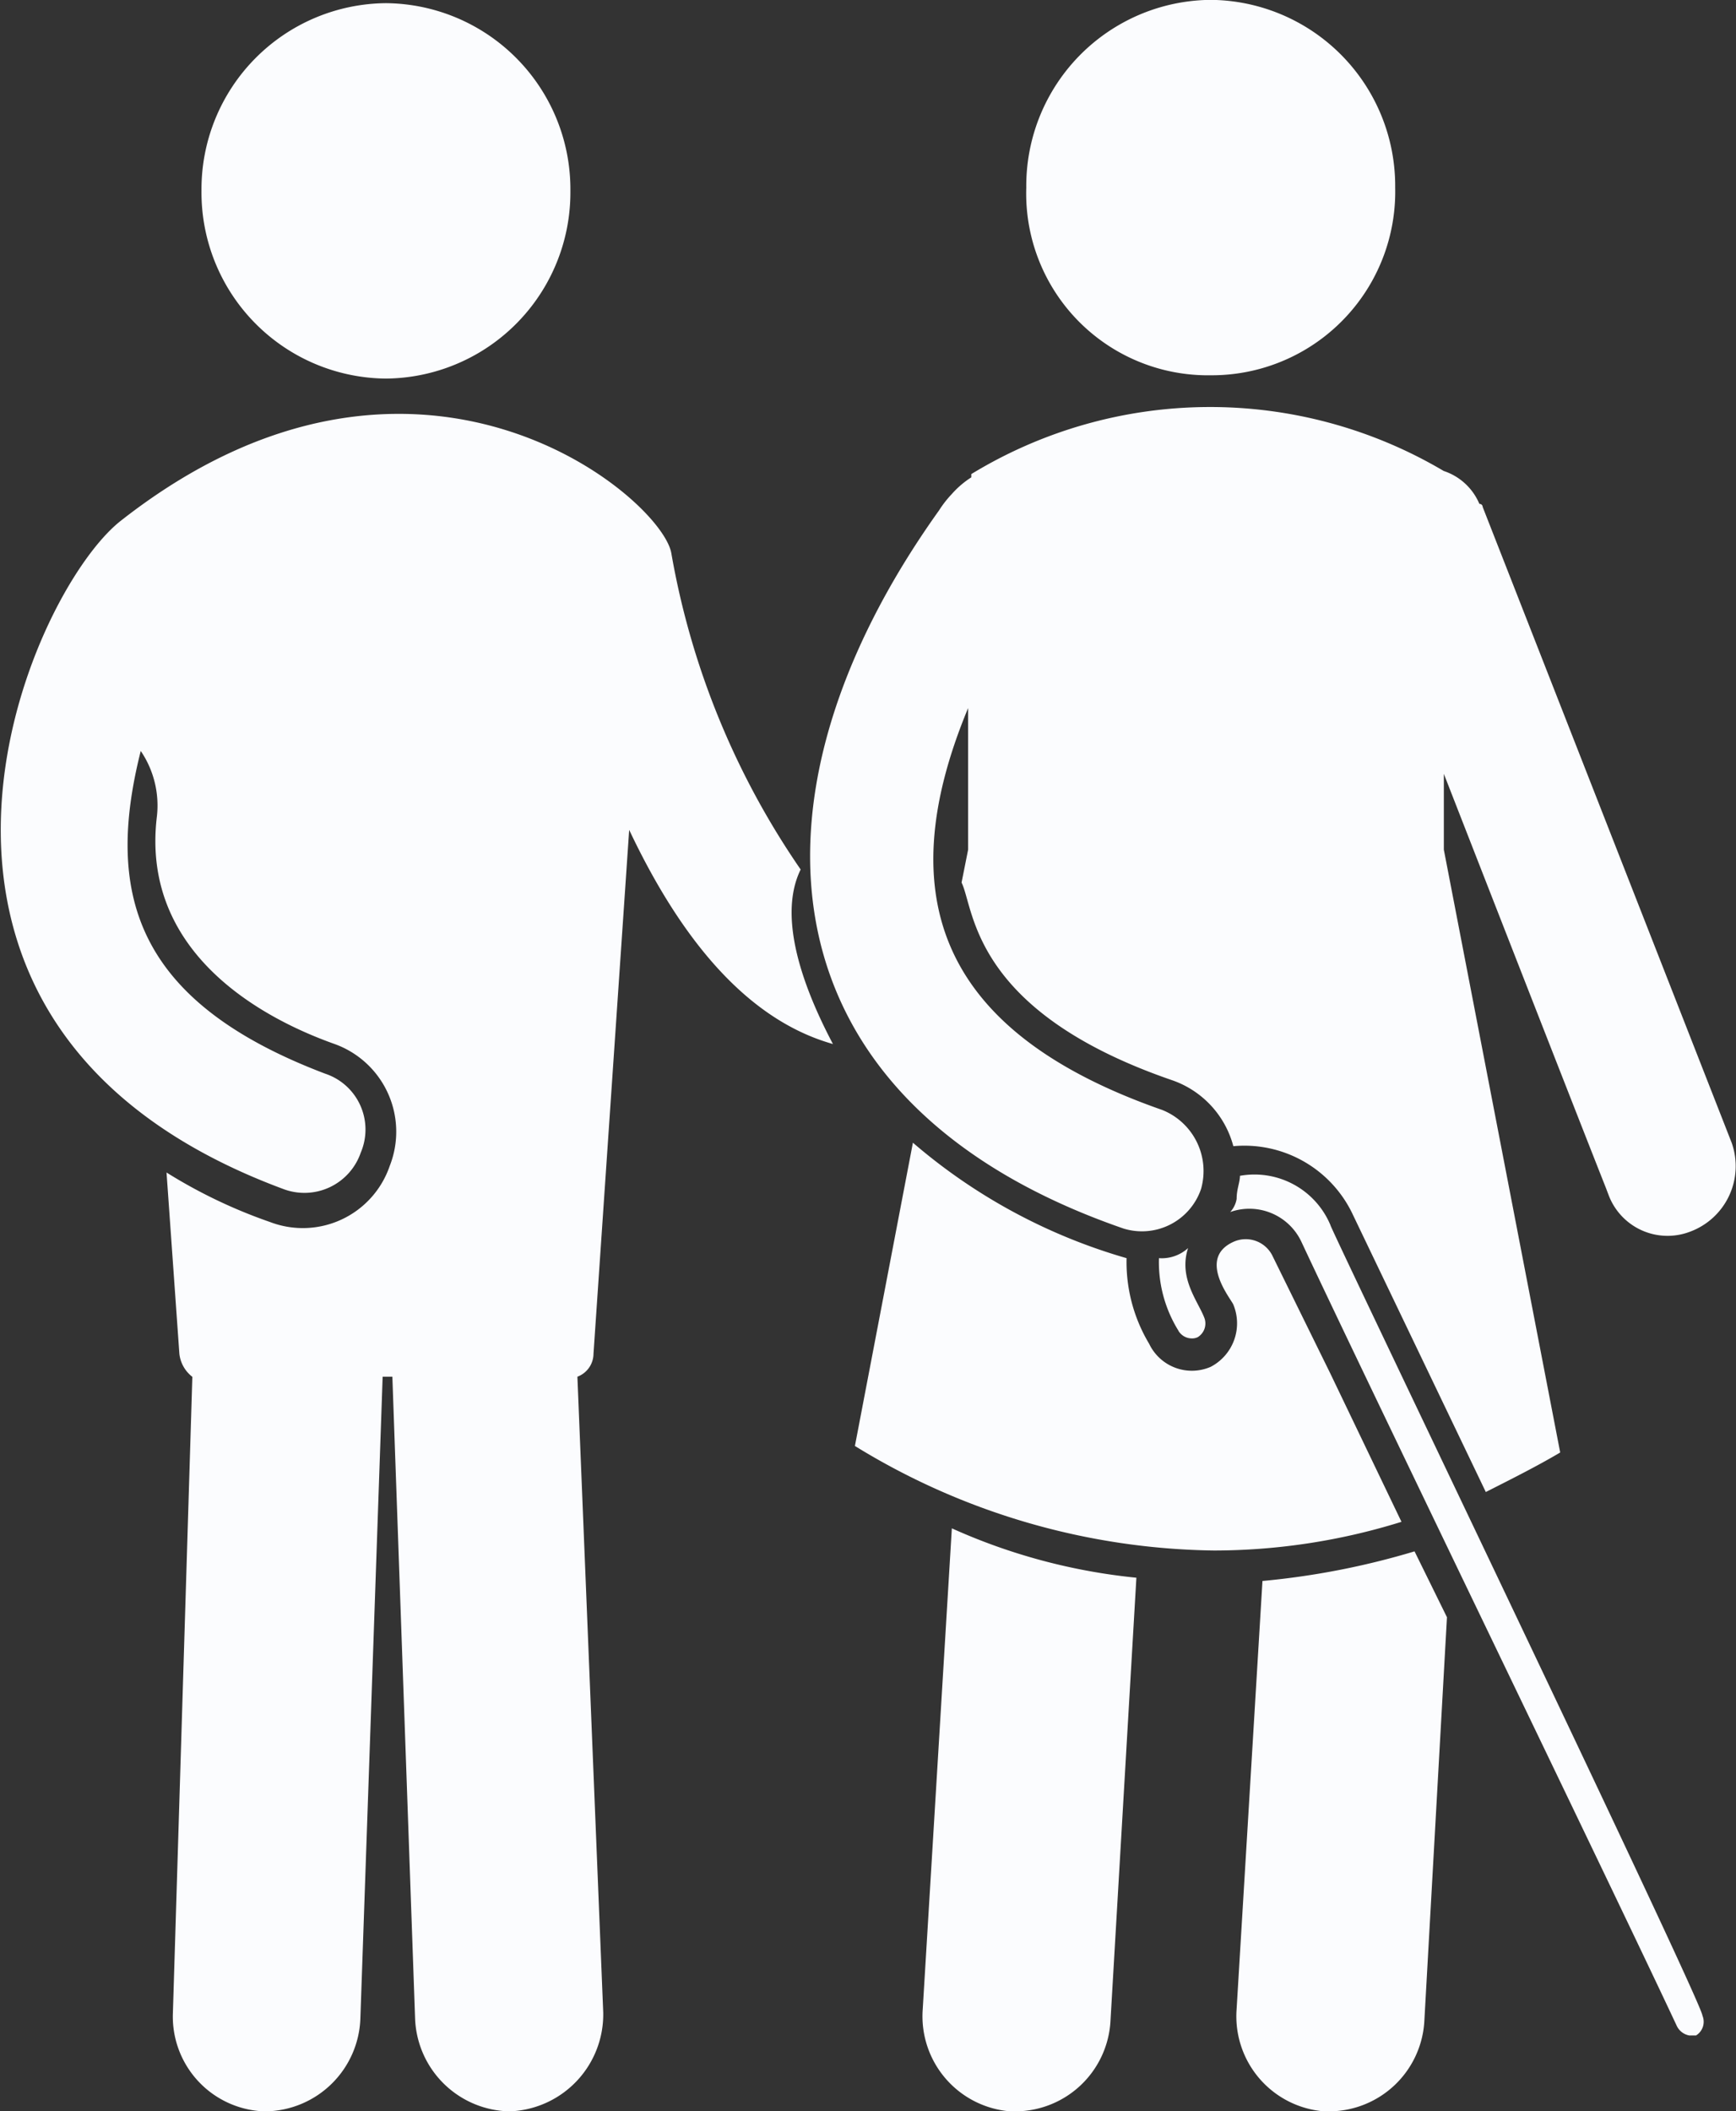 <svg xmlns="http://www.w3.org/2000/svg" width="38.926" height="47.326" viewBox="0 0 38.926 47.326">
  <rect x="0" y="0" width="38.926" height="47.326" fill="#333333" stroke="none"/>
  <path id="Union_8" data-name="Union 8" d="M14696.688-12626.673a2.137,2.137,0,0,1-1.96-2.288l.58-9.6a17.415,17.415,0,0,0,3.41-.664l.727,1.477-.509,9.083a2.145,2.145,0,0,1-2.1,1.992Zm-7.038,0a2.138,2.138,0,0,1-1.96-2.288l.653-10.78a13.281,13.281,0,0,0,4.138,1.107l-.583,9.969a2.143,2.143,0,0,1-2.1,1.992Zm-11.242,0a2.161,2.161,0,0,1-2.1-2.066l-.51-14.4h-.218l-.5,14.4a2.157,2.157,0,0,1-2.1,2.066h-.073a2.126,2.126,0,0,1-2.03-2.214l.436-14.25a.758.758,0,0,1-.291-.517l-.288-4.063a11.459,11.459,0,0,0,2.321,1.11,2.059,2.059,0,0,0,2.684-1.258,2.089,2.089,0,0,0-1.233-2.731c-1.668-.591-4.351-2.067-3.989-5.094a2.177,2.177,0,0,0-.361-1.476c-.8,3.174-.148,5.609,4.133,7.233a1.319,1.319,0,0,1,.8,1.771,1.336,1.336,0,0,1-1.742.813c-9.936-3.691-5.729-13.364-3.624-14.988,6.6-5.167,12.112-.517,12.33.738a17.891,17.891,0,0,0,2.9,7.09c-.58,1.181.218,2.952.724,3.912-2.1-.591-3.555-2.657-4.569-4.8l-.8,11.74a.554.554,0,0,1-.361.517l.579,14.25a2.176,2.176,0,0,1-2.029,2.214Zm26.474-1.7a.386.386,0,0,1-.287-.222c-1.451-3.1-6.965-14.472-8.415-17.571a1.289,1.289,0,0,0-1.595-.665.573.573,0,0,0,.144-.295c0-.222.074-.369.074-.517a1.847,1.847,0,0,1,2.03,1.107c-.074-.074,8.341,17.424,8.341,17.719a.359.359,0,0,1-.144.443Zm-18.712-13.217,1.3-6.795a12.741,12.741,0,0,0,4.791,2.588,3.563,3.563,0,0,0,.506,1.919,1.061,1.061,0,0,0,1.38.517,1.1,1.1,0,0,0,.506-1.4c-.07-.147-.8-1.033,0-1.4a.668.668,0,0,1,.871.295l1.307,2.657,1.594,3.322a14.188,14.188,0,0,1-4.206.643A15.729,15.729,0,0,1,14686.17-12641.587Zm11.172-5.167a2.687,2.687,0,0,0-2.687-1.55,2.144,2.144,0,0,0-1.377-1.48c-4.5-1.55-4.425-3.838-4.717-4.429l.147-.738v-3.174c-1.812,4.355-.509,7.312,4.352,9.009a1.474,1.474,0,0,1,.871,1.771,1.4,1.4,0,0,1-1.742.886c-8.123-2.809-8.776-9.6-4.134-16.095a2.411,2.411,0,0,1,.288-.369,2.066,2.066,0,0,1,.436-.373v-.073a10.287,10.287,0,0,1,10.593-.07,1.314,1.314,0,0,1,.8.738.07.07,0,0,1,.074.069l5.584,14.254a1.567,1.567,0,0,1-.941,1.993,1.412,1.412,0,0,1-1.815-.812c-.033-.087-.05-.13-.055-.146-.205-.517-1-2.535-3.644-9.307v1.7l2.609,13.512c-.506.3-1.085.591-1.668.886Zm5.737-.431Zm-9.656,3.015a2.909,2.909,0,0,1-.436-1.624.878.878,0,0,0,.653-.226c-.218.668.217,1.185.361,1.554a.359.359,0,0,1-.145.443.278.278,0,0,1-.127.028A.352.352,0,0,1,14693.423-12644.17Zm-21.905-25.548a4.171,4.171,0,0,1,4.134-4.207,4.172,4.172,0,0,1,4.138,4.207,4.173,4.173,0,0,1-4.138,4.208A4.172,4.172,0,0,1,14671.518-12669.718Zm18.494-.073a4.17,4.17,0,0,1,4.134-4.208,4.172,4.172,0,0,1,4.138,4.208,4.115,4.115,0,0,1-4.138,4.207A4.074,4.074,0,0,1,14690.012-12669.791Z" transform="translate(-14667 12673.999)" fill="#fbfcfe"/>
</svg>
